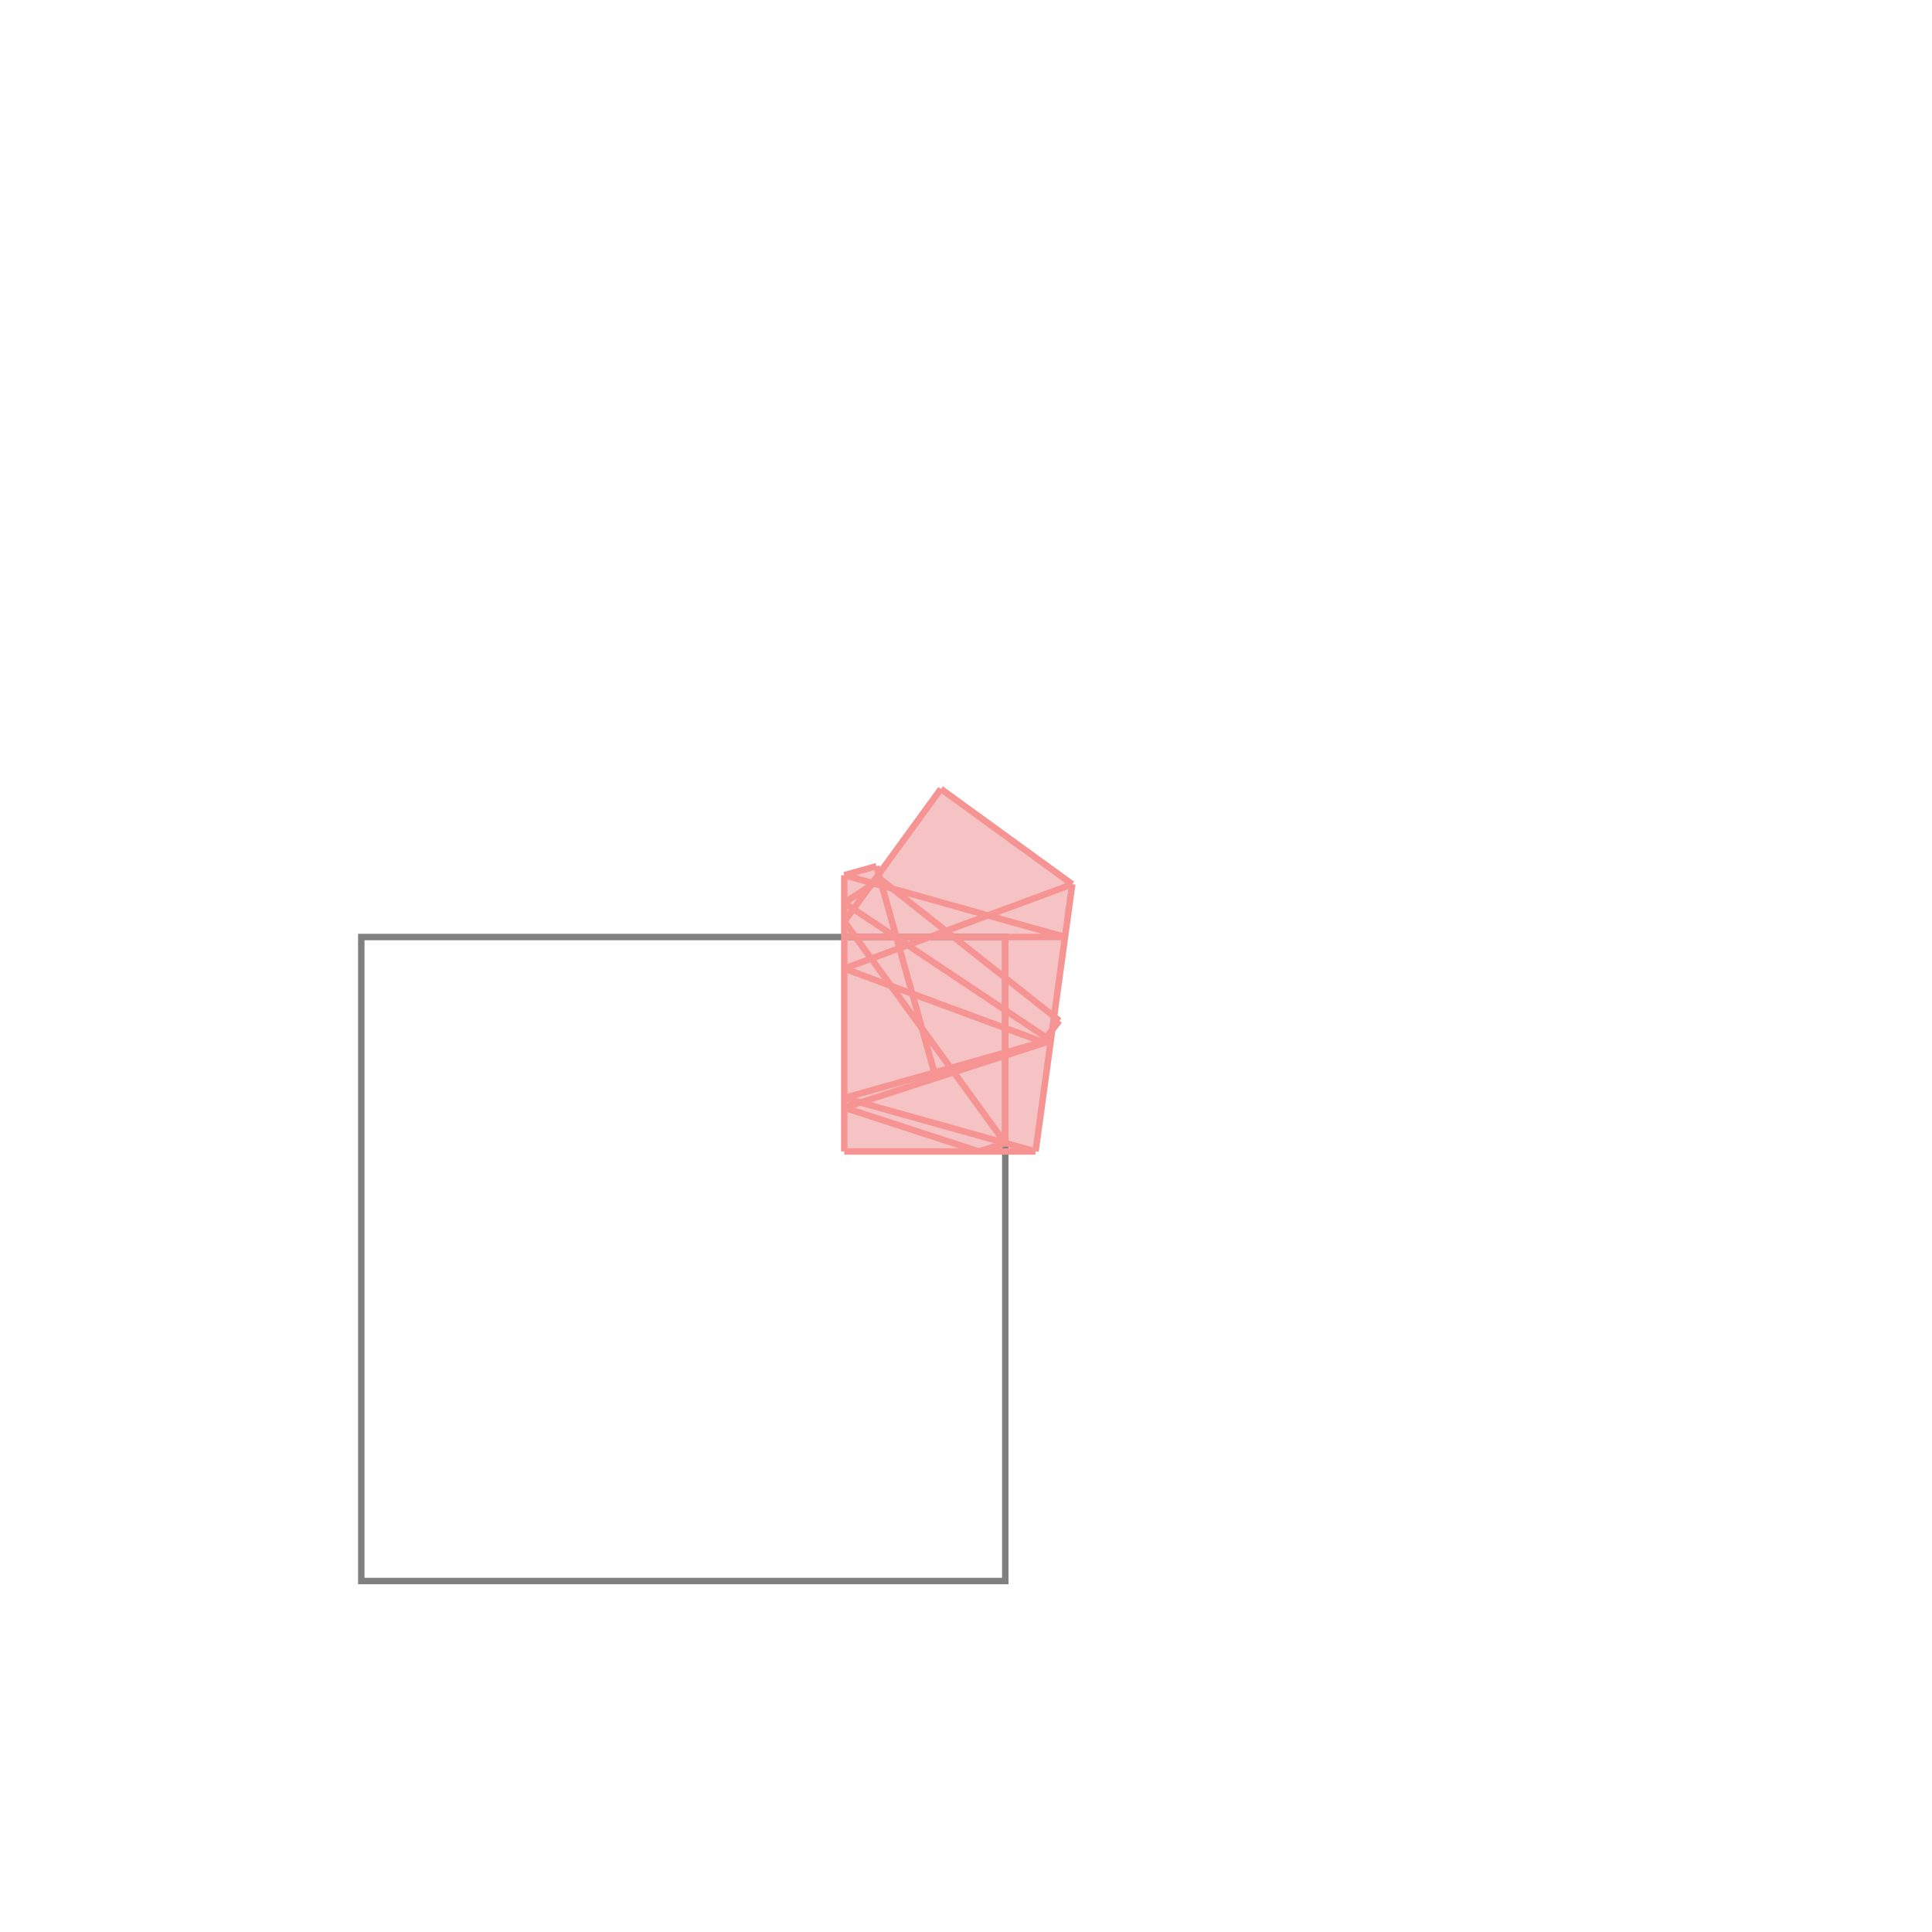 <svg xmlns="http://www.w3.org/2000/svg" viewBox="-1.5 -1.5 3 3">
<g transform="scale(1, -1)">
<path d="M-0.189 -0.288 L0.108 -0.288 L0.134 -0.1 L0.145 -0.085 L0.137 -0.078 L0.165 0.127 L-0.039 0.275 L-0.135 0.142 L-0.139 0.155 L-0.189 0.141 z " fill="rgb(245,195,195)" />
<path d="M-0.939 -0.955 L0.061 -0.955 L0.061 0.045 L-0.939 0.045  z" fill="none" stroke="rgb(128,128,128)" stroke-width="0.01" />
<line x1="0.119" y1="-0.118" x2="0.145" y2="-0.085" style="stroke:rgb(246,147,147);stroke-width:0.01" />
<line x1="0.108" y1="-0.288" x2="0.165" y2="0.127" style="stroke:rgb(246,147,147);stroke-width:0.01" />
<line x1="-0.189" y1="0.069" x2="-0.039" y2="0.275" style="stroke:rgb(246,147,147);stroke-width:0.01" />
<line x1="-0.189" y1="-0.288" x2="-0.189" y2="0.141" style="stroke:rgb(246,147,147);stroke-width:0.01" />
<line x1="0.061" y1="-0.275" x2="0.061" y2="0.045" style="stroke:rgb(246,147,147);stroke-width:0.01" />
<line x1="-0.049" y1="-0.166" x2="-0.139" y2="0.155" style="stroke:rgb(246,147,147);stroke-width:0.01" />
<line x1="0.02" y1="-0.288" x2="0.061" y2="-0.275" style="stroke:rgb(246,147,147);stroke-width:0.01" />
<line x1="-0.189" y1="0.098" x2="-0.133" y2="0.135" style="stroke:rgb(246,147,147);stroke-width:0.01" />
<line x1="-0.189" y1="-0.22" x2="0.132" y2="-0.116" style="stroke:rgb(246,147,147);stroke-width:0.01" />
<line x1="-0.189" y1="-0.205" x2="0.119" y2="-0.118" style="stroke:rgb(246,147,147);stroke-width:0.01" />
<line x1="-0.189" y1="-0.004" x2="0.165" y2="0.127" style="stroke:rgb(246,147,147);stroke-width:0.01" />
<line x1="-0.189" y1="-0.288" x2="0.108" y2="-0.288" style="stroke:rgb(246,147,147);stroke-width:0.01" />
<line x1="0.061" y1="-0.275" x2="-0.189" y2="0.069" style="stroke:rgb(246,147,147);stroke-width:0.01" />
<line x1="-0.189" y1="0.141" x2="-0.139" y2="0.155" style="stroke:rgb(246,147,147);stroke-width:0.01" />
<line x1="0.02" y1="-0.288" x2="-0.189" y2="-0.22" style="stroke:rgb(246,147,147);stroke-width:0.01" />
<line x1="0.108" y1="-0.288" x2="-0.189" y2="-0.205" style="stroke:rgb(246,147,147);stroke-width:0.01" />
<line x1="-0.189" y1="0.045" x2="0.154" y2="0.045" style="stroke:rgb(246,147,147);stroke-width:0.01" />
<line x1="0.145" y1="-0.085" x2="-0.133" y2="0.135" style="stroke:rgb(246,147,147);stroke-width:0.01" />
<line x1="0.132" y1="-0.116" x2="-0.189" y2="0.098" style="stroke:rgb(246,147,147);stroke-width:0.01" />
<line x1="0.119" y1="-0.118" x2="-0.189" y2="-0.004" style="stroke:rgb(246,147,147);stroke-width:0.01" />
<line x1="0.154" y1="0.045" x2="-0.189" y2="0.141" style="stroke:rgb(246,147,147);stroke-width:0.01" />
<line x1="0.165" y1="0.127" x2="-0.039" y2="0.275" style="stroke:rgb(246,147,147);stroke-width:0.01" />
</g>
</svg>
